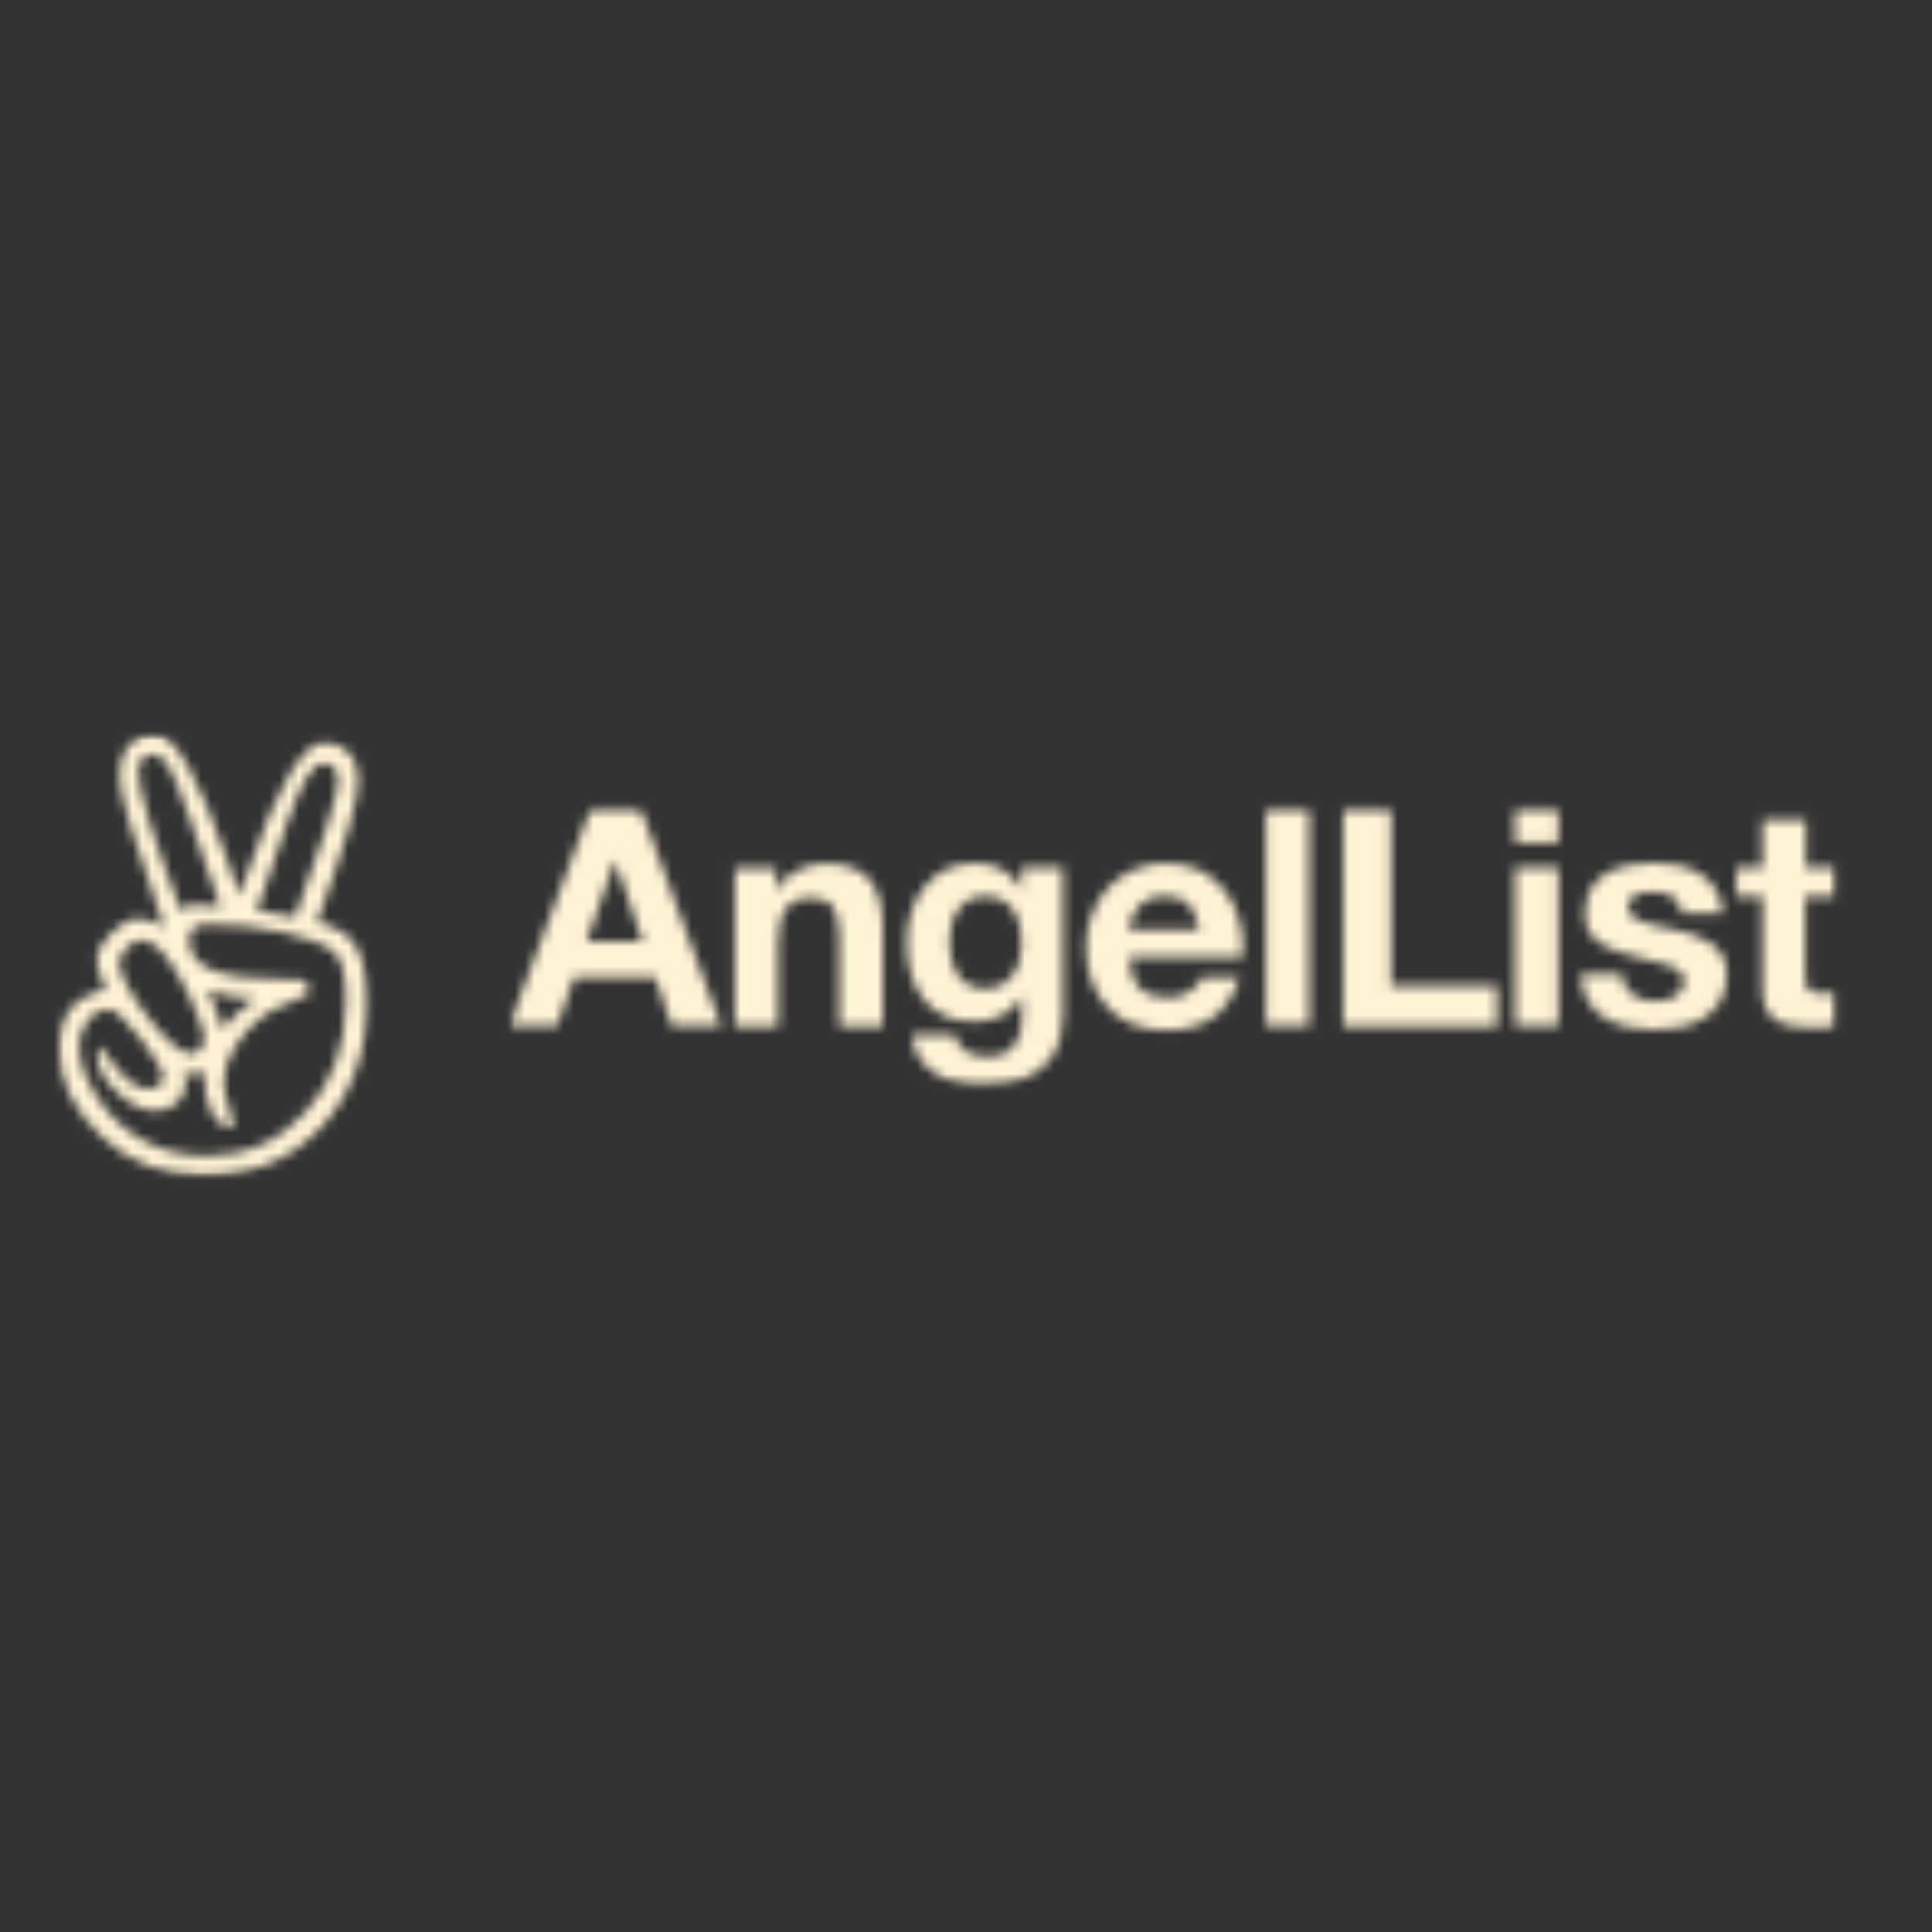 <svg width="197" height="197" viewBox="0 0 197 197" fill="none" xmlns="http://www.w3.org/2000/svg">
<rect x="0" y="0" width="197" height="197" fill="#333333" stroke="none"/>
<mask id="mask0_32_650" style="mask-type:luminance" maskUnits="userSpaceOnUse" x="6" y="74" width="32" height="46">
<path d="M32.33 94.058C34.173 94.421 35.502 95.207 36.258 96.415C37.013 97.624 37.406 99.558 37.406 102.186C37.406 107.383 35.835 111.643 32.722 114.967C29.58 118.291 25.592 119.922 20.727 119.922C18.794 119.922 16.95 119.59 15.137 118.895C13.325 118.2 11.784 117.233 10.485 115.994C9.004 114.635 7.886 113.184 7.131 111.674C6.375 110.163 6.013 108.592 6.013 107.021C6.013 105.238 6.405 103.878 7.161 102.911C7.916 101.944 9.125 101.28 10.787 100.917C10.485 100.192 10.243 99.588 10.092 99.104C9.941 98.621 9.88 98.228 9.88 97.956C9.88 97.019 10.364 96.083 11.361 95.116C12.328 94.149 13.264 93.666 14.14 93.666C14.503 93.666 14.896 93.726 15.319 93.877C15.742 93.998 16.195 94.24 16.739 94.542C15.137 90.04 13.989 86.565 13.264 84.118C12.539 81.67 12.177 79.978 12.177 79.042C12.177 77.773 12.509 76.745 13.174 75.99C13.838 75.235 14.745 74.872 15.863 74.872C17.796 74.872 20.274 79.193 23.235 87.864C23.749 89.345 24.142 90.493 24.413 91.309C24.655 90.674 24.957 89.768 25.38 88.59C28.341 80.009 30.91 75.718 33.055 75.718C34.112 75.718 34.958 76.081 35.593 76.776C36.227 77.501 36.53 78.437 36.53 79.646C36.53 80.552 36.197 82.214 35.502 84.631C34.777 86.988 33.75 90.161 32.33 94.058ZM10.152 106.688C10.454 107.051 10.847 107.564 11.361 108.229C12.72 110.102 13.989 111.039 15.137 111.039C15.53 111.039 15.893 110.918 16.195 110.677C16.497 110.435 16.648 110.163 16.648 109.891C16.648 109.589 16.437 109.075 16.044 108.35C15.621 107.625 15.077 106.809 14.352 105.903C13.536 104.845 12.841 104.09 12.297 103.606C11.754 103.123 11.3 102.881 10.968 102.881C10.243 102.881 9.578 103.274 8.974 104.029C8.369 104.815 8.067 105.721 8.067 106.779C8.067 107.625 8.279 108.561 8.702 109.619C9.125 110.677 9.729 111.704 10.545 112.761C11.754 114.393 13.264 115.632 15.077 116.538C16.89 117.414 18.884 117.868 21.06 117.868C25.078 117.868 28.462 116.357 31.182 113.366C33.901 110.374 35.261 106.598 35.261 102.065C35.261 100.675 35.17 99.588 34.958 98.772C34.747 97.956 34.414 97.352 33.931 96.989C33.085 96.294 31.423 95.66 29.006 95.086C26.559 94.542 23.991 94.24 21.332 94.24C20.576 94.24 20.062 94.361 19.76 94.602C19.458 94.844 19.307 95.267 19.307 95.871C19.307 97.261 20.093 98.288 21.664 98.923C23.235 99.558 25.773 99.86 29.278 99.86H30.547C30.849 99.86 31.061 99.981 31.242 100.192C31.423 100.404 31.544 100.736 31.605 101.159C31.242 101.491 30.517 101.854 29.429 102.277C28.341 102.7 27.495 103.123 26.921 103.546C25.683 104.452 24.685 105.54 23.93 106.779C23.175 108.018 22.812 109.196 22.812 110.314C22.812 111.009 22.963 111.825 23.296 112.761C23.628 113.728 23.779 114.302 23.779 114.544V114.756L23.718 115.027C22.812 114.967 22.087 114.423 21.573 113.426C21.06 112.429 20.788 111.1 20.788 109.408V109.136C20.637 109.287 20.455 109.377 20.304 109.438C20.153 109.498 19.972 109.528 19.791 109.528C19.609 109.528 19.428 109.498 19.277 109.468C19.126 109.438 18.914 109.377 18.733 109.317C18.794 109.559 18.854 109.77 18.884 109.982C18.914 110.193 18.945 110.374 18.945 110.495C18.945 111.251 18.642 111.915 18.038 112.459C17.434 113.003 16.739 113.275 15.893 113.275C14.594 113.275 13.264 112.64 11.935 111.371C10.605 110.102 9.91 108.864 9.91 107.625C9.91 107.383 9.941 107.202 10.001 107.021C9.941 106.96 10.031 106.809 10.152 106.688ZM19.458 107.444C19.821 107.444 20.123 107.292 20.425 106.96C20.727 106.628 20.848 106.295 20.848 105.933C20.848 105.54 20.576 104.634 20.002 103.183C19.428 101.763 18.733 100.343 17.887 98.953C17.253 97.926 16.648 97.14 16.074 96.627C15.47 96.113 14.896 95.841 14.382 95.841C13.959 95.841 13.476 96.113 12.932 96.657C12.418 97.201 12.146 97.714 12.146 98.198C12.146 98.681 12.418 99.437 12.932 100.434C13.445 101.431 14.14 102.488 15.017 103.606C15.923 104.815 16.769 105.782 17.585 106.446C18.34 107.081 18.975 107.444 19.458 107.444ZM22.48 92.487L19.126 82.819C18.25 80.371 17.585 78.77 17.102 78.014C16.618 77.259 16.104 76.897 15.56 76.897C15.137 76.897 14.775 77.047 14.503 77.38C14.231 77.712 14.11 78.165 14.11 78.709C14.11 79.646 14.473 81.308 15.198 83.665C15.923 86.021 17.011 89.103 18.461 92.91C18.582 92.668 18.763 92.517 18.975 92.427C19.216 92.336 19.519 92.276 19.912 92.276C20.032 92.276 20.274 92.276 20.667 92.306C21.029 92.336 21.634 92.397 22.48 92.487ZM25.985 101.854C25.108 101.824 24.262 101.733 23.447 101.582C22.661 101.431 21.906 101.219 21.18 100.978C21.513 101.642 21.815 102.307 22.057 102.972C22.329 103.636 22.54 104.271 22.691 104.936C23.175 104.331 23.718 103.757 24.262 103.244C24.806 102.7 25.38 102.247 25.985 101.854ZM30.094 93.515C31.484 89.768 32.541 86.656 33.327 84.208C34.112 81.761 34.475 80.25 34.475 79.706C34.475 79.102 34.354 78.649 34.082 78.317C33.81 77.984 33.478 77.833 33.025 77.833C32.451 77.833 31.846 78.317 31.272 79.283C30.668 80.25 30.003 81.791 29.278 83.906L26.196 92.85L30.094 93.515Z" fill="white"/>
</mask>
<g mask="url(#mask0_32_650)">
<mask id="mask1_32_650" style="mask-type:luminance" maskUnits="userSpaceOnUse" x="5" y="74" width="34" height="46">
<path d="M38.01 74.751H5.378V119.922H38.01V74.751Z" fill="white"/>
</mask>
<g mask="url(#mask1_32_650)">
<path d="M40.548 71.699H2.871V123.064H40.548V71.699Z" fill="#FFF3D6"/>
</g>
</g>
<mask id="mask2_32_650" style="mask-type:luminance" maskUnits="userSpaceOnUse" x="51" y="82" width="137" height="29">
<path d="M187.301 88.469V91.43H184.068V99.436C184.068 100.192 184.189 100.675 184.43 100.947C184.672 101.189 185.186 101.31 185.911 101.31C186.153 101.31 186.394 101.31 186.636 101.28C186.878 101.249 187.089 101.219 187.301 101.189V104.633C186.938 104.694 186.515 104.724 186.062 104.754C185.609 104.784 185.156 104.784 184.733 104.784C184.038 104.784 183.403 104.724 182.799 104.633C182.195 104.543 181.651 104.361 181.198 104.09C180.744 103.818 180.351 103.425 180.11 102.941C179.838 102.428 179.717 101.793 179.717 100.977V91.43H177.058V88.469H179.717V83.634H184.128V88.469H187.301ZM165.758 100.615C165.939 100.947 166.211 101.249 166.513 101.461C166.815 101.672 167.178 101.854 167.571 101.944C167.963 102.035 168.386 102.095 168.84 102.095C169.142 102.095 169.474 102.065 169.807 101.974C170.139 101.914 170.471 101.793 170.743 101.642C171.015 101.491 171.257 101.28 171.438 101.008C171.619 100.736 171.71 100.434 171.71 100.011C171.71 99.346 171.257 98.832 170.381 98.5C169.504 98.167 168.266 97.835 166.694 97.503C166.06 97.352 165.425 97.17 164.821 96.989C164.217 96.778 163.673 96.536 163.19 96.204C162.706 95.871 162.344 95.478 162.041 94.995C161.739 94.511 161.618 93.907 161.618 93.182C161.618 92.124 161.83 91.278 162.223 90.614C162.615 89.949 163.159 89.405 163.824 89.043C164.489 88.65 165.244 88.378 166.06 88.227C166.876 88.076 167.722 87.985 168.598 87.985C169.474 87.985 170.32 88.076 171.136 88.227C171.952 88.408 172.677 88.68 173.311 89.073C173.946 89.466 174.49 90.009 174.913 90.644C175.336 91.309 175.578 92.124 175.668 93.122H171.468C171.408 92.276 171.076 91.701 170.501 91.399C169.927 91.097 169.232 90.946 168.447 90.946C168.205 90.946 167.933 90.976 167.631 91.007C167.329 91.037 167.087 91.097 166.846 91.218C166.604 91.309 166.392 91.46 166.241 91.671C166.09 91.883 166 92.124 166 92.457C166 92.85 166.151 93.182 166.423 93.424C166.725 93.665 167.087 93.877 167.54 94.028C167.994 94.179 168.538 94.33 169.142 94.451C169.746 94.572 170.35 94.723 170.985 94.844C171.619 94.995 172.254 95.176 172.858 95.388C173.463 95.599 174.006 95.871 174.49 96.204C174.973 96.536 175.336 96.989 175.638 97.472C175.94 97.986 176.061 98.621 176.061 99.376C176.061 100.434 175.849 101.34 175.426 102.065C175.003 102.79 174.46 103.364 173.765 103.787C173.07 104.21 172.314 104.543 171.408 104.724C170.532 104.905 169.625 104.996 168.719 104.996C167.782 104.996 166.876 104.905 166 104.724C165.123 104.543 164.307 104.21 163.613 103.787C162.918 103.364 162.344 102.76 161.921 102.065C161.467 101.34 161.226 100.434 161.195 99.346H165.395C165.456 99.859 165.546 100.282 165.758 100.615ZM154.488 85.961V82.305H158.899V85.961H154.488ZM154.488 104.633V88.469H158.899V104.633H154.488ZM141.858 82.305V100.524H152.645V104.664H136.963V82.335H141.858V82.305ZM129.077 104.633V82.305H133.488V104.633H129.077ZM116.236 100.766C116.901 101.4 117.837 101.733 119.076 101.733C119.952 101.733 120.738 101.521 121.372 101.068C122.007 100.615 122.4 100.131 122.551 99.648H126.418C125.784 101.582 124.847 102.972 123.578 103.818C122.309 104.664 120.738 105.056 118.925 105.056C117.656 105.056 116.538 104.845 115.511 104.452C114.483 104.059 113.637 103.455 112.942 102.73C112.247 101.974 111.704 101.068 111.311 100.041C110.918 98.983 110.737 97.865 110.737 96.596C110.737 95.388 110.918 94.27 111.341 93.212C111.734 92.185 112.278 91.278 113.003 90.493C113.728 89.737 114.604 89.133 115.601 88.68C116.598 88.257 117.716 88.015 118.925 88.015C120.285 88.015 121.493 88.287 122.49 88.801C123.518 89.345 124.333 90.04 124.998 90.946C125.663 91.853 126.116 92.88 126.418 93.998C126.72 95.146 126.811 96.355 126.72 97.593H115.148C115.209 99.074 115.571 100.101 116.236 100.766ZM121.221 92.245C120.708 91.671 119.892 91.369 118.804 91.369C118.109 91.369 117.505 91.49 117.052 91.732C116.598 91.973 116.206 92.275 115.934 92.638C115.662 93.001 115.45 93.363 115.329 93.756C115.209 94.149 115.148 94.511 115.118 94.814H122.279C122.128 93.696 121.735 92.819 121.221 92.245ZM108.108 105.812C107.927 106.658 107.564 107.413 106.99 108.138C106.416 108.863 105.57 109.468 104.482 109.981C103.395 110.495 101.914 110.737 100.071 110.737C99.285 110.737 98.47 110.646 97.654 110.435C96.838 110.223 96.083 109.921 95.418 109.498C94.753 109.075 94.179 108.531 93.756 107.897C93.303 107.232 93.061 106.446 93.001 105.54H97.382C97.593 106.386 97.986 106.96 98.59 107.262C99.195 107.594 99.89 107.745 100.675 107.745C101.914 107.745 102.821 107.383 103.395 106.628C103.969 105.872 104.241 104.936 104.21 103.787V101.672H104.15C103.667 102.518 103.002 103.153 102.126 103.576C101.249 103.969 100.313 104.18 99.346 104.18C98.137 104.18 97.11 103.969 96.234 103.546C95.358 103.123 94.662 102.549 94.088 101.793C93.545 101.038 93.122 100.192 92.85 99.195C92.578 98.198 92.457 97.17 92.457 96.052C92.457 94.995 92.608 93.998 92.91 93.031C93.212 92.064 93.635 91.218 94.24 90.463C94.814 89.707 95.539 89.133 96.385 88.68C97.231 88.257 98.228 88.015 99.346 88.015C100.403 88.015 101.34 88.227 102.126 88.62C102.911 89.012 103.576 89.677 104.12 90.614H104.18V88.469H108.38V103.606C108.38 104.241 108.289 104.996 108.108 105.812ZM102.065 100.434C102.549 100.192 102.941 99.859 103.244 99.436C103.546 99.013 103.787 98.56 103.938 98.016C104.09 97.472 104.18 96.929 104.18 96.355C104.18 95.69 104.12 95.055 103.999 94.451C103.878 93.847 103.667 93.333 103.364 92.88C103.062 92.427 102.7 92.064 102.216 91.792C101.733 91.52 101.128 91.399 100.403 91.399C99.769 91.399 99.255 91.52 98.802 91.762C98.349 92.004 97.986 92.366 97.684 92.789C97.382 93.212 97.17 93.696 97.019 94.27C96.898 94.814 96.808 95.388 96.808 95.992C96.808 96.566 96.868 97.14 96.989 97.714C97.11 98.288 97.291 98.802 97.593 99.255C97.865 99.708 98.228 100.101 98.681 100.373C99.134 100.675 99.708 100.796 100.373 100.796C101.038 100.826 101.582 100.705 102.065 100.434ZM79.162 88.469V90.735H79.253C79.797 89.798 80.522 89.103 81.428 88.68C82.305 88.257 83.241 88.046 84.148 88.046C85.326 88.046 86.293 88.197 87.048 88.529C87.804 88.861 88.408 89.314 88.831 89.889C89.254 90.463 89.556 91.158 89.737 91.973C89.919 92.789 90.01 93.696 90.01 94.723V104.664H85.598V95.539C85.598 94.209 85.387 93.212 84.964 92.547C84.541 91.883 83.815 91.55 82.758 91.55C81.549 91.55 80.703 91.913 80.159 92.638C79.616 93.363 79.344 94.542 79.344 96.204V104.694H74.932V88.529H79.162V88.469ZM65.264 82.305L73.542 104.633H68.497L66.835 99.648H58.556L56.803 104.633H51.909L60.278 82.305H65.264ZM65.535 95.992L62.756 87.804H62.695L59.825 95.992H65.535Z" fill="white"/>
</mask>
<g mask="url(#mask2_32_650)">
<mask id="mask3_32_650" style="mask-type:luminance" maskUnits="userSpaceOnUse" x="51" y="82" width="137" height="29">
<path d="M187.301 82.305H51.878V110.737H187.301V82.305Z" fill="white"/>
</mask>
<g mask="url(#mask3_32_650)">
<path d="M194.069 75.537H45.11V117.505H194.069V75.537Z" fill="#FFF3D6"/>
</g>
</g>
</svg>
